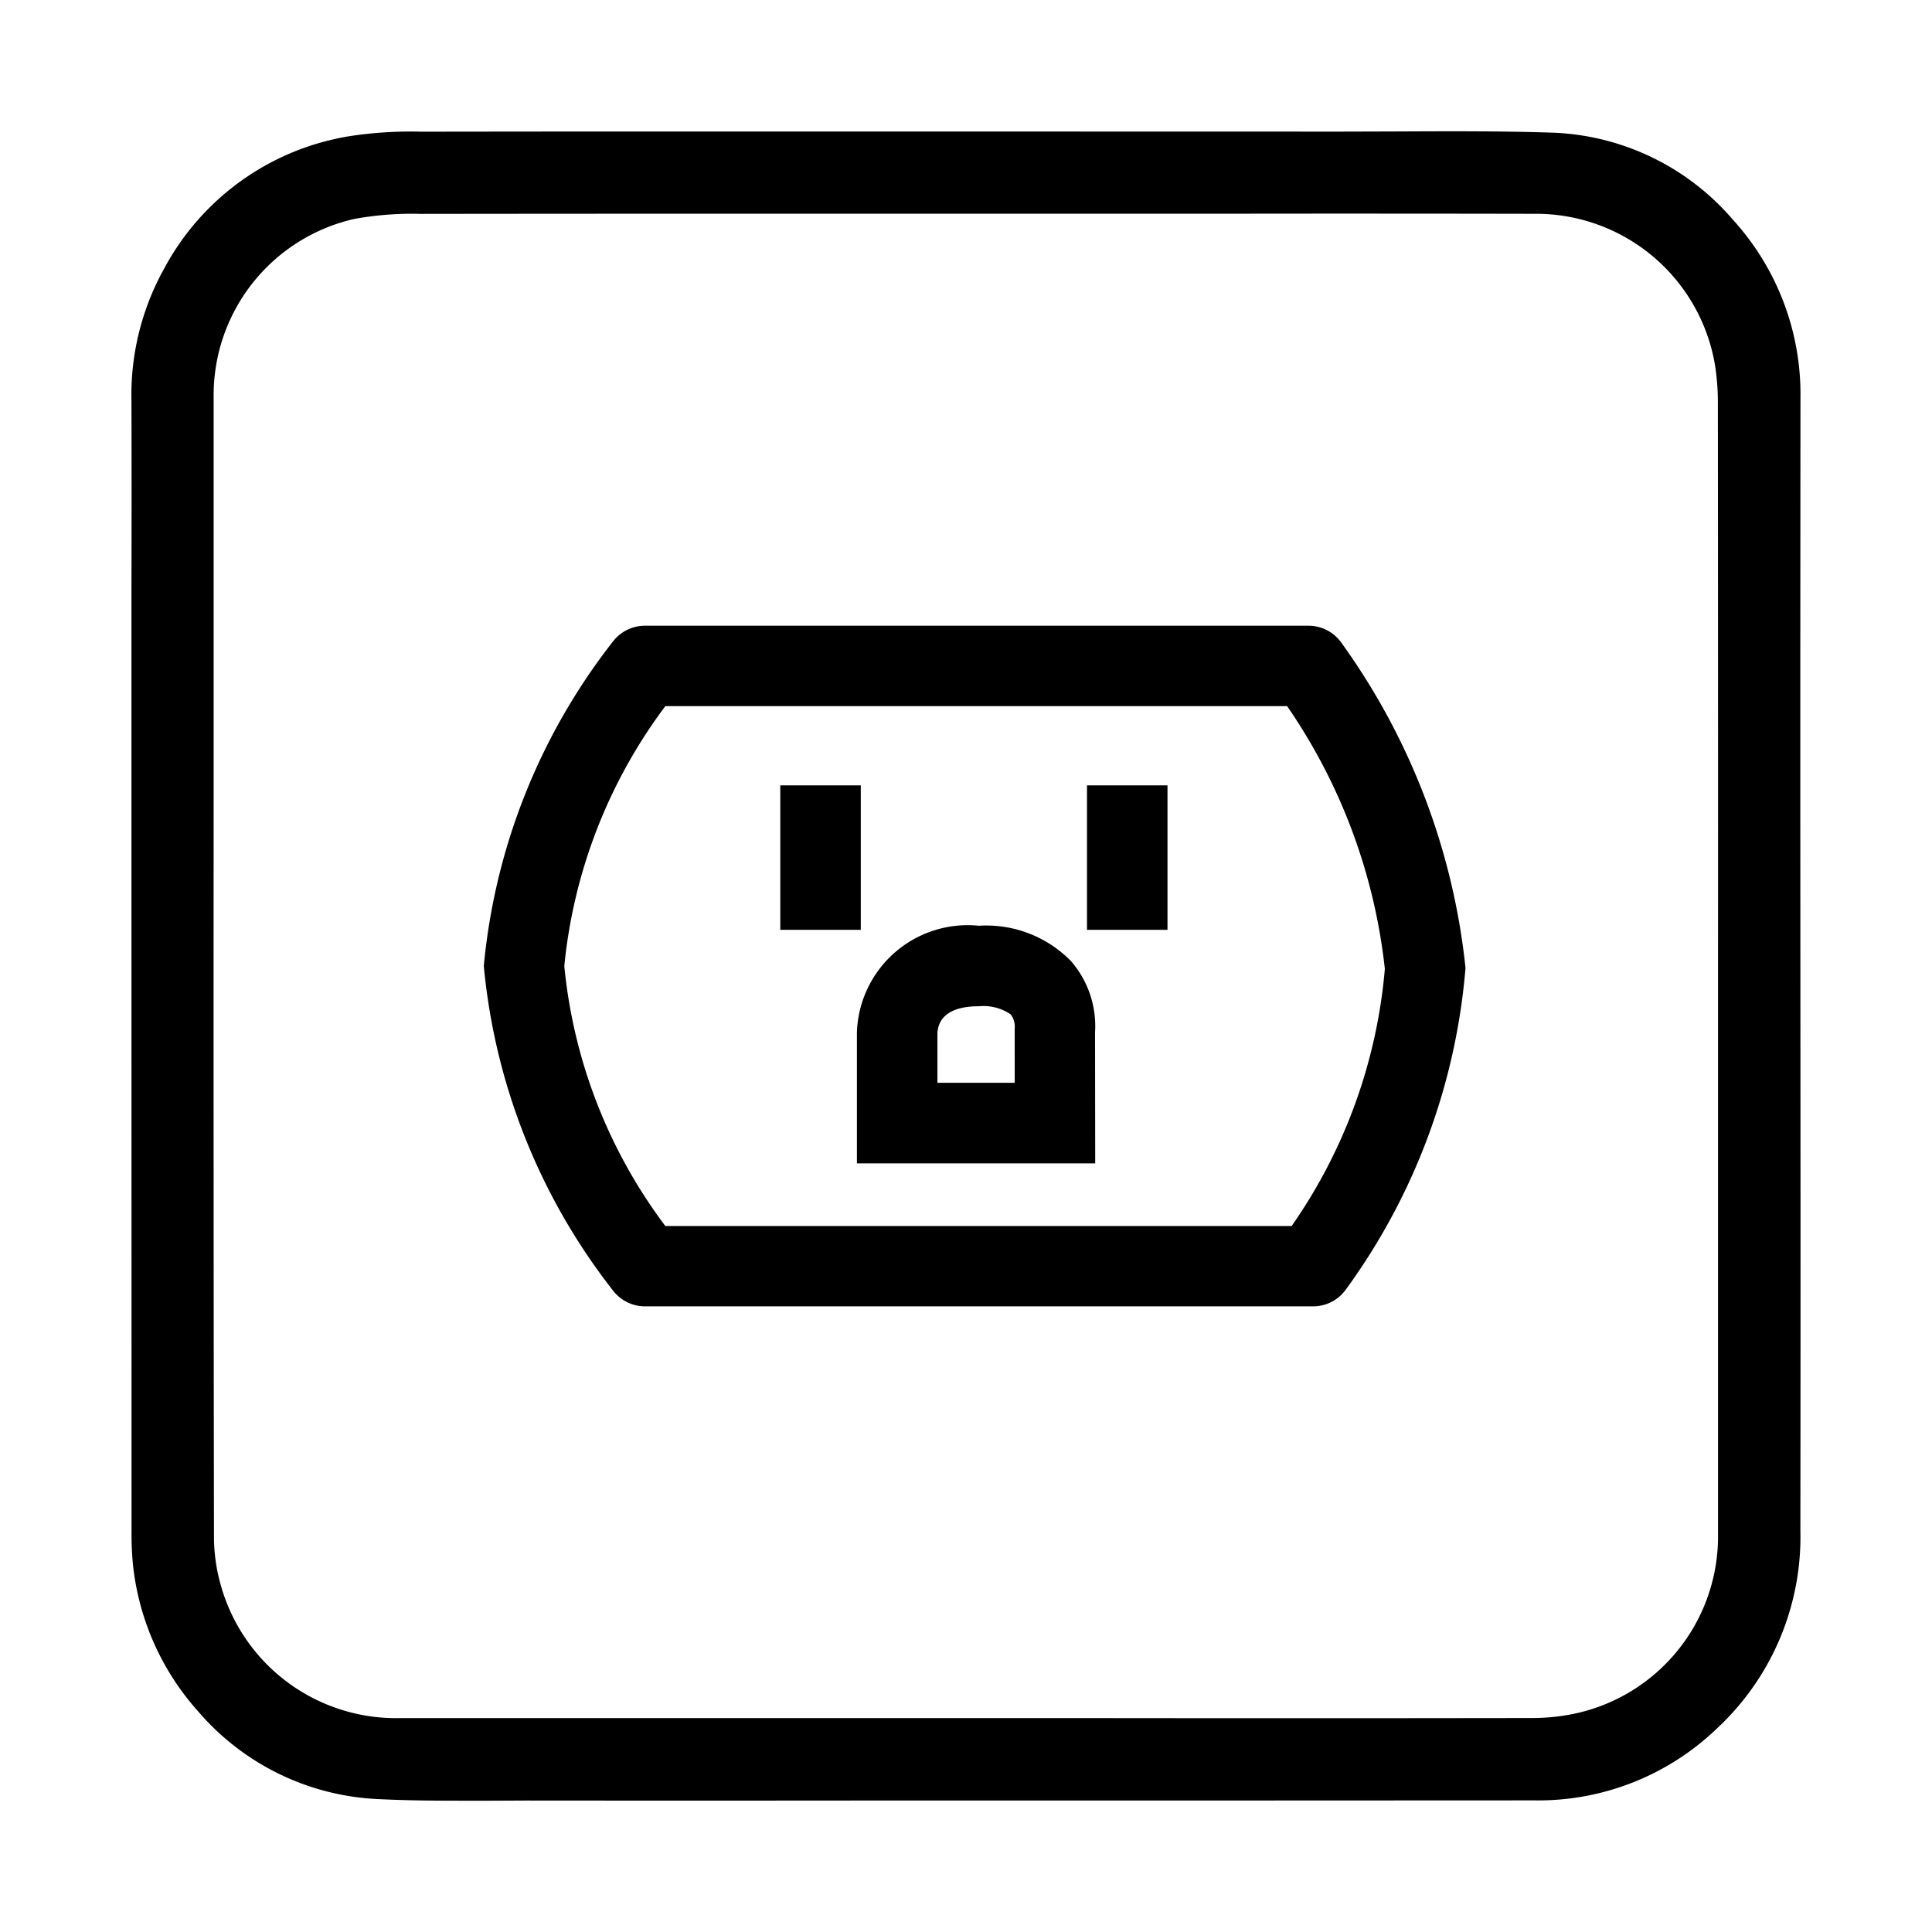 <svg xmlns="http://www.w3.org/2000/svg" width="1em" height="1em" viewBox="0 0 24 24"><path fill="currentColor" d="M22.364 10.166V8.079l.002-3.13a3.22 3.22 0 0 0-.836-2.216a3.1 3.1 0 0 0-2.269-1.086c-.64-.02-1.288-.017-1.916-.014l-.693.002l-4.307-.001H9.277q-2.021-.001-4.038.002a5 5 0 0 0-.887.054A3.19 3.19 0 0 0 2.04 3.335a3.23 3.23 0 0 0-.407 1.65q.003 1.158 0 2.316v3.652l.001 8.07a4 4 0 0 0 .016.397a3.24 3.24 0 0 0 .811 1.839a3.13 3.13 0 0 0 2.235 1.09c.337.017.678.02 1.015.02h.405l.408-.002q2.053.002 4.106 0h3.857l4.58-.002a3.2 3.2 0 0 0 2.258-.89a3.25 3.25 0 0 0 1.04-2.462q.003-2.592.001-5.184Zm-1.022 8.9a2.25 2.25 0 0 1-1.803 2.226a2.6 2.6 0 0 1-.528.05q-2.61.004-5.218.001H4.962a2.26 2.26 0 0 1-2.218-1.647a2.2 2.2 0 0 1-.086-.602q-.007-4.578-.004-9.156V4.94A2.245 2.245 0 0 1 4.4 2.72a4 4 0 0 1 .832-.063q2.343-.003 4.686-.002h5.177q2.005-.003 4.012.001a2.254 2.254 0 0 1 2.197 1.877a3 3 0 0 1 .036.465q.003 3.504.002 7.01ZM16.256 7.773H8.012a.5.5 0 0 0-.393.19A7.7 7.7 0 0 0 6.01 12a7.7 7.7 0 0 0 1.61 4.038a.5.5 0 0 0 .393.19h8.299a.5.5 0 0 0 .403-.204a7.87 7.87 0 0 0 1.49-4A8.4 8.4 0 0 0 16.66 7.98a.5.5 0 0 0-.405-.207m-.21 7.457h-7.78A6.4 6.4 0 0 1 7.01 12a6.43 6.43 0 0 1 1.255-3.228h7.724a7.1 7.1 0 0 1 1.214 3.264a6.55 6.55 0 0 1-1.157 3.193m-2.75-3.298a1.47 1.47 0 0 0-1.135-.431a1.377 1.377 0 0 0-1.516 1.322v1.63h2.96l-.002-1.628a1.23 1.23 0 0 0-.306-.893m-.692 1.52h-.96v-.617c.008-.152.105-.334.517-.334a.6.6 0 0 1 .392.1a.25.25 0 0 1 .051.177Zm-1.912-1.9h-1V9.756h1Zm2.81 0h1V9.756h-1Z"/></svg>
